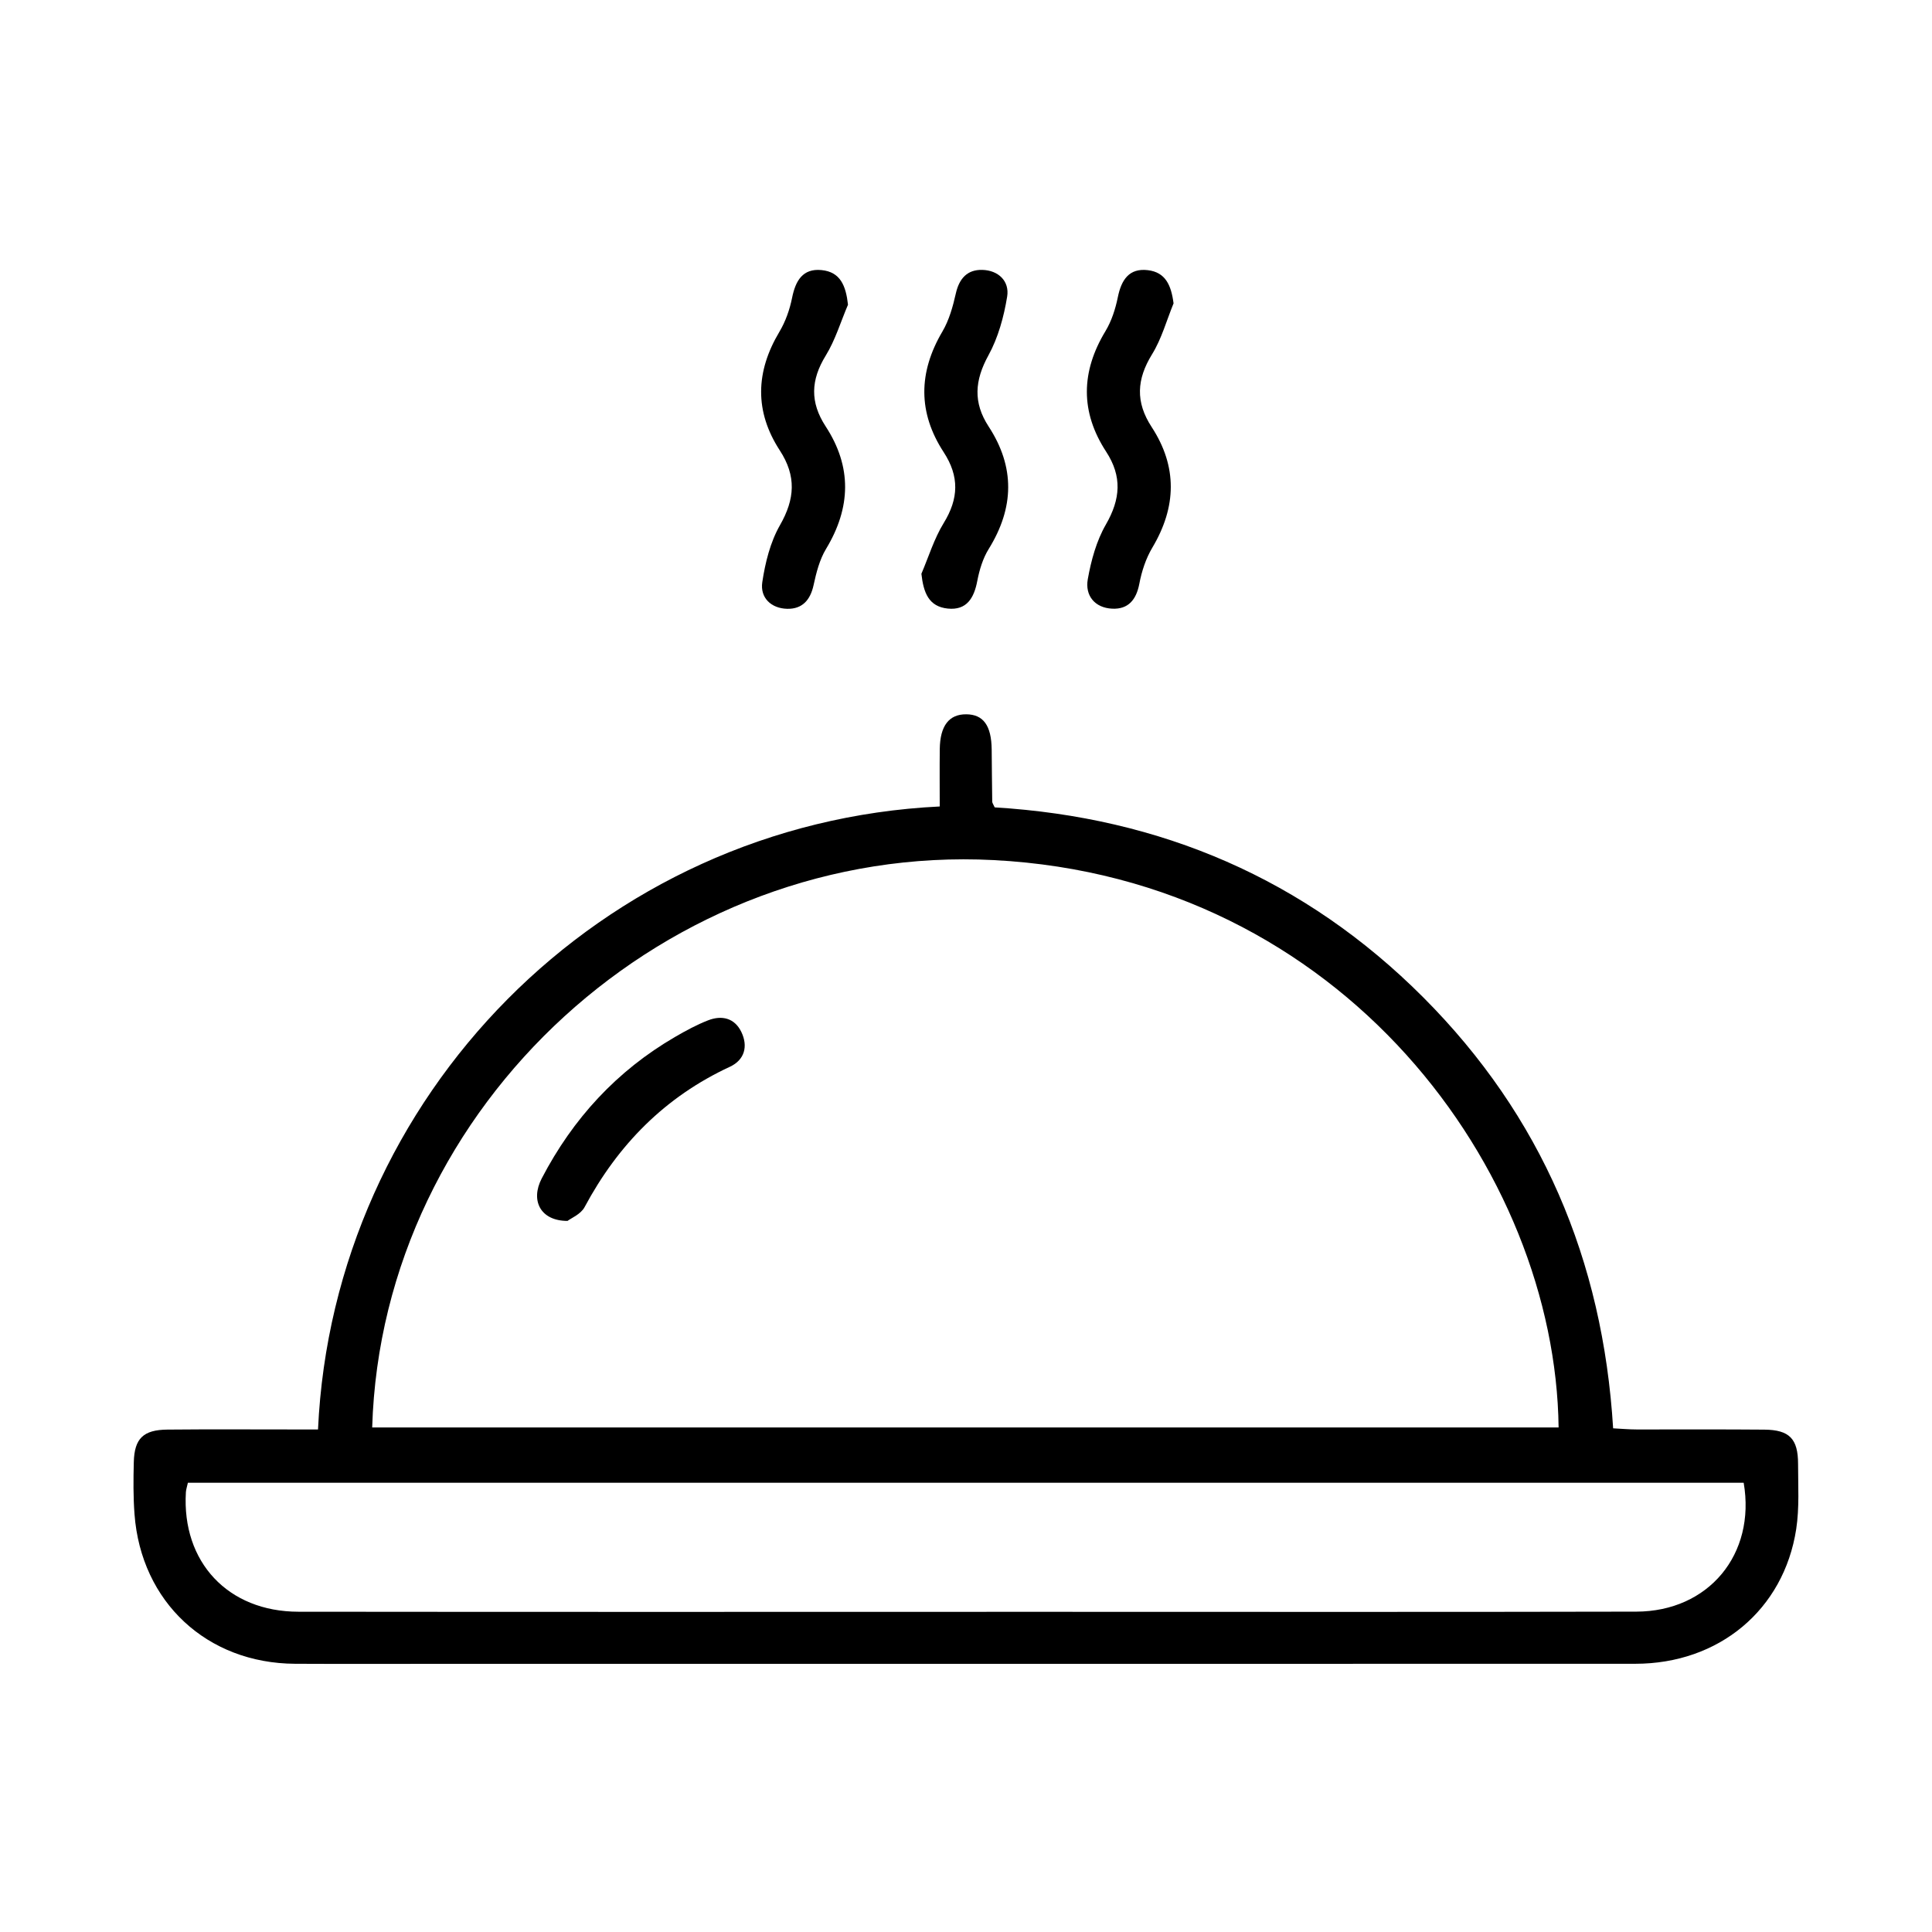 <?xml version="1.0" encoding="UTF-8"?>
<svg id="Layer_1" data-name="Layer 1" xmlns="http://www.w3.org/2000/svg" version="1.1" viewBox="0 0 428 428">
  <defs>
    <style>
      .cls-1 {
        fill: #000;
        stroke-width: 0px;
      }
    </style>
  </defs>
  <path class="cls-1" d="M70.45,316.67c3.39-73.81,62.66-134.36,137.73-138.01,0-4.2-.04-8.46.01-12.71.06-5.16,2.05-7.73,5.85-7.71,3.8.02,5.59,2.49,5.65,7.8.04,3.85.06,7.7.12,11.55,0,.29.24.58.55,1.27,36.69,2.22,68.75,15.82,94.98,42.13,26.09,26.17,39.74,58.08,42.02,95.43,1.78.09,3.47.25,5.16.25,9.45.03,18.9-.05,28.34.04,5.56.05,7.47,2.03,7.47,7.61,0,4.81.31,9.7-.41,14.41-2.75,17.9-17.13,29.85-35.66,29.85-87.28.03-174.56.01-261.83.01-11.69,0-23.38.05-35.07-.01-19.51-.1-34.1-13.67-35.56-33.12-.29-3.83-.26-7.7-.16-11.55.13-5.24,2.1-7.16,7.45-7.21,9.29-.09,18.58-.03,27.86-.03,1.73,0,3.47,0,5.49,0ZM82.46,316.23h262.82c-.68-56.71-47.65-121.67-125.11-125.69-72.17-3.75-135.59,54.15-137.72,125.69ZM41.62,328.49c-.19.87-.4,1.47-.44,2.08-.93,15.46,9.31,26.46,24.92,26.48,54.44.06,108.88.03,163.32.02,44.35,0,88.71.06,133.06-.04,16.02-.03,26.53-12.7,23.8-28.55H41.62Z"/>
  <path class="cls-1" d="M204.12,127.11c1.61-3.77,2.82-7.79,4.94-11.24,3.33-5.41,3.49-10.33,0-15.69-5.72-8.77-5.63-17.67-.29-26.73,1.49-2.53,2.33-5.55,2.98-8.45.75-3.32,2.56-5.3,5.86-5.21,3.57.09,6.06,2.5,5.51,5.91-.73,4.47-1.99,9.1-4.16,13.04-3.03,5.52-3.42,10.42.05,15.74,5.87,8.99,5.68,18,.03,27.12-1.3,2.09-2.07,4.65-2.54,7.1-.72,3.8-2.35,6.54-6.53,6.12-4.22-.43-5.38-3.49-5.85-7.7Z"/>
  <path class="cls-1" d="M187.85,67.52c-1.61,3.77-2.8,7.8-4.92,11.25-3.33,5.41-3.52,10.33-.02,15.69,5.85,8.96,5.61,18,.08,27.15-1.43,2.37-2.16,5.27-2.76,8.03-.72,3.32-2.53,5.3-5.83,5.23-3.58-.08-6.04-2.46-5.53-5.89.65-4.33,1.77-8.87,3.91-12.62,3.33-5.81,3.67-10.9-.03-16.58-5.63-8.65-5.37-17.44-.08-26.29,1.35-2.26,2.28-4.91,2.8-7.5.76-3.78,2.34-6.56,6.51-6.16,4.2.41,5.41,3.46,5.88,7.69Z"/>
  <path class="cls-1" d="M259.99,67.18c-1.55,3.79-2.65,7.87-4.77,11.3-3.42,5.55-3.71,10.58-.09,16.12,5.73,8.78,5.52,17.7.15,26.72-1.43,2.4-2.36,5.24-2.88,8-.68,3.57-2.48,5.7-6.03,5.52-3.85-.19-6.03-2.91-5.39-6.52.74-4.17,1.92-8.5,4.01-12.12,3.24-5.62,3.64-10.65.05-16.15-5.74-8.81-5.58-17.7-.14-26.7,1.36-2.25,2.21-4.93,2.74-7.53.78-3.81,2.48-6.46,6.64-5.97,3.9.46,5.18,3.31,5.7,7.34Z"/>
  <path class="cls-1" d="M125.71,270.47c-5.99,0-8.25-4.52-5.69-9.43,6.89-13.23,16.63-23.84,29.57-31.35,2.34-1.36,4.75-2.67,7.27-3.65,3.02-1.18,5.85-.54,7.36,2.55,1.56,3.21.71,6.23-2.52,7.73-14.35,6.65-24.78,17.24-32.2,31.1-.84,1.58-3,2.45-3.78,3.05Z"/>
</svg>
